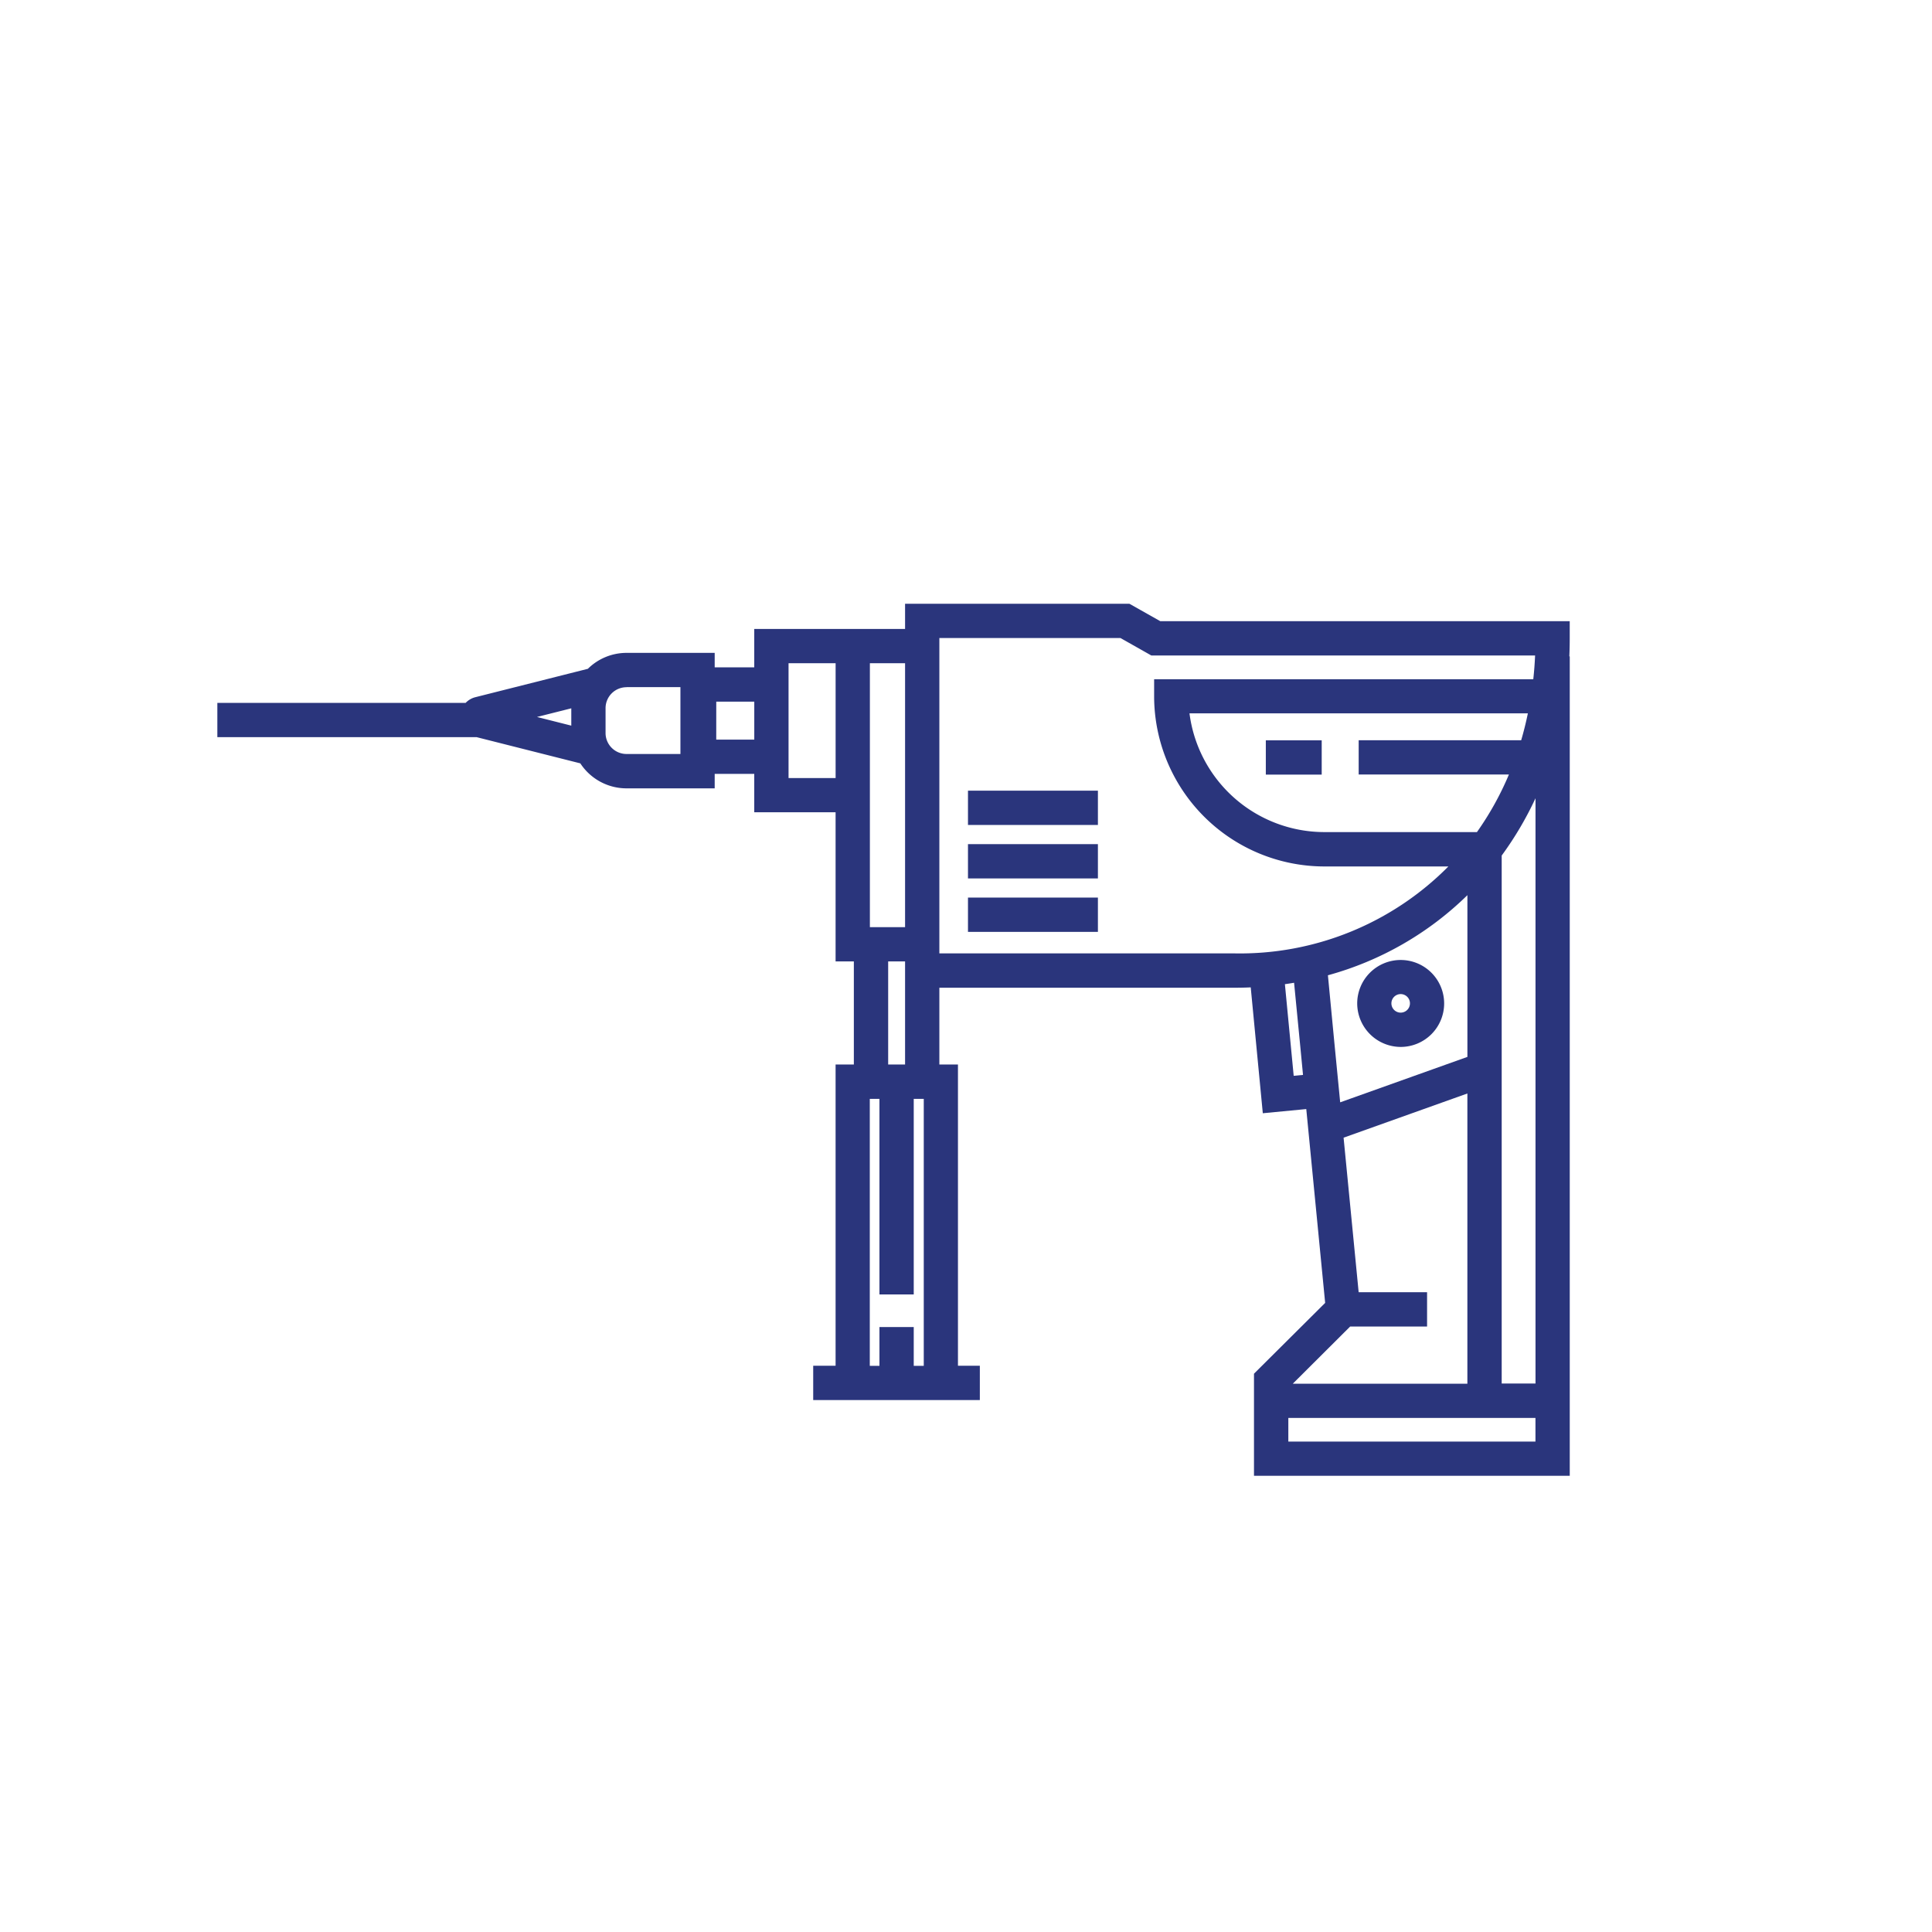 <svg xmlns="http://www.w3.org/2000/svg" width="80" height="80" viewBox="0 0 80 80"><g transform="translate(-640 -1832)"><rect width="80" height="80" rx="40" transform="translate(640 1832)" fill="none"/><g transform="translate(629.607 1753.578)"><g transform="translate(19.393 103.422)"><path d="M420.005,231.611a1.8,1.8,0,1,0-1.8-1.8A1.806,1.806,0,0,0,420.005,231.611Zm0-2.188a.384.384,0,1,1-.384.384A.384.384,0,0,1,420.005,229.423Z" transform="translate(-371.006 -213.26)" fill="#2a357c"/><path d="M34.423,110.031a2.286,2.286,0,0,0,1.912,1.035h3.652v-.6h1.638v1.591h3.368v6.175h.756V122.5h-.756v12.475h-.927v1.42h6.9v-1.42h-.906V122.5H49.29v-3.178H61.516q.335,0,.667-.015l.5,5.212,1.8-.173.782,8.026-2.947,2.932v4.228H75.393V105.6h-.017q.016-.371.016-.746v-.71l-16.954,0-1.277-.721H47.87v1.042H41.625v1.591H39.987v-.6H36.335a2.279,2.279,0,0,0-1.6.66l-4.66,1.176a.84.84,0,0,0-.4.234H19.393v1.42H30.129Zm13.806,24.947v-1.606h-1.42v1.606h-.4V123.923h.4v8.1h1.42v-8.1h.415v11.055ZM47.87,122.5h-.7v-4.268h.7V122.5Zm16.478.432-.386.037-.364-3.794q.191-.027.38-.059l.258,2.647Zm8.227-.246v-8.838a13.969,13.969,0,0,0,1.4-2.373v24.236h-1.4V122.69Zm.807-13.613H66.653v1.42h6.221a12.549,12.549,0,0,1-1.324,2.384H65.229a5.635,5.635,0,0,1-5.582-4.917H73.659Q73.541,108.532,73.381,109.077Zm-2.227,13.113-5.268,1.881-.239-2.451-.269-2.81a13.254,13.254,0,0,0,5.776-3.317ZM66.3,133.351h3.185v-1.42H66.652l-.624-6.4,5.126-1.83v12.018h-7.23Zm-2.56,4.763v-.979H73.973v.979ZM49.29,104.842h7.5l1.277.722,15.891,0q-.022.5-.075.983h-15.7v.71A7.055,7.055,0,0,0,65.23,114.3h5.137a12.142,12.142,0,0,1-8.851,3.6H49.29V104.842Zm-2.876,1.042H47.87v10.93H46.413v-10.93Zm-3.368,0h1.948v4.755H43.045v-4.755Zm-2.994,1.591h1.574v1.574H40.051Zm-3.716-.6h2.232v2.768H36.335a.868.868,0,0,1-.867-.867v-1.034A.868.868,0,0,1,36.335,106.878Zm-2.287.877v.717l-1.421-.359Z" transform="translate(-19.393 -103.422)" fill="#2a357c"/><rect width="5.38" height="1.42" transform="translate(31.082 12.167)" fill="#2a357c"/><rect width="5.38" height="1.42" transform="translate(31.082 7.74)" fill="#2a357c"/><rect width="5.38" height="1.42" transform="translate(31.082 9.954)" fill="#2a357c"/><rect width="2.314" height="1.42" transform="translate(43.415 5.655)" fill="#2a357c"/></g></g></g></svg>
